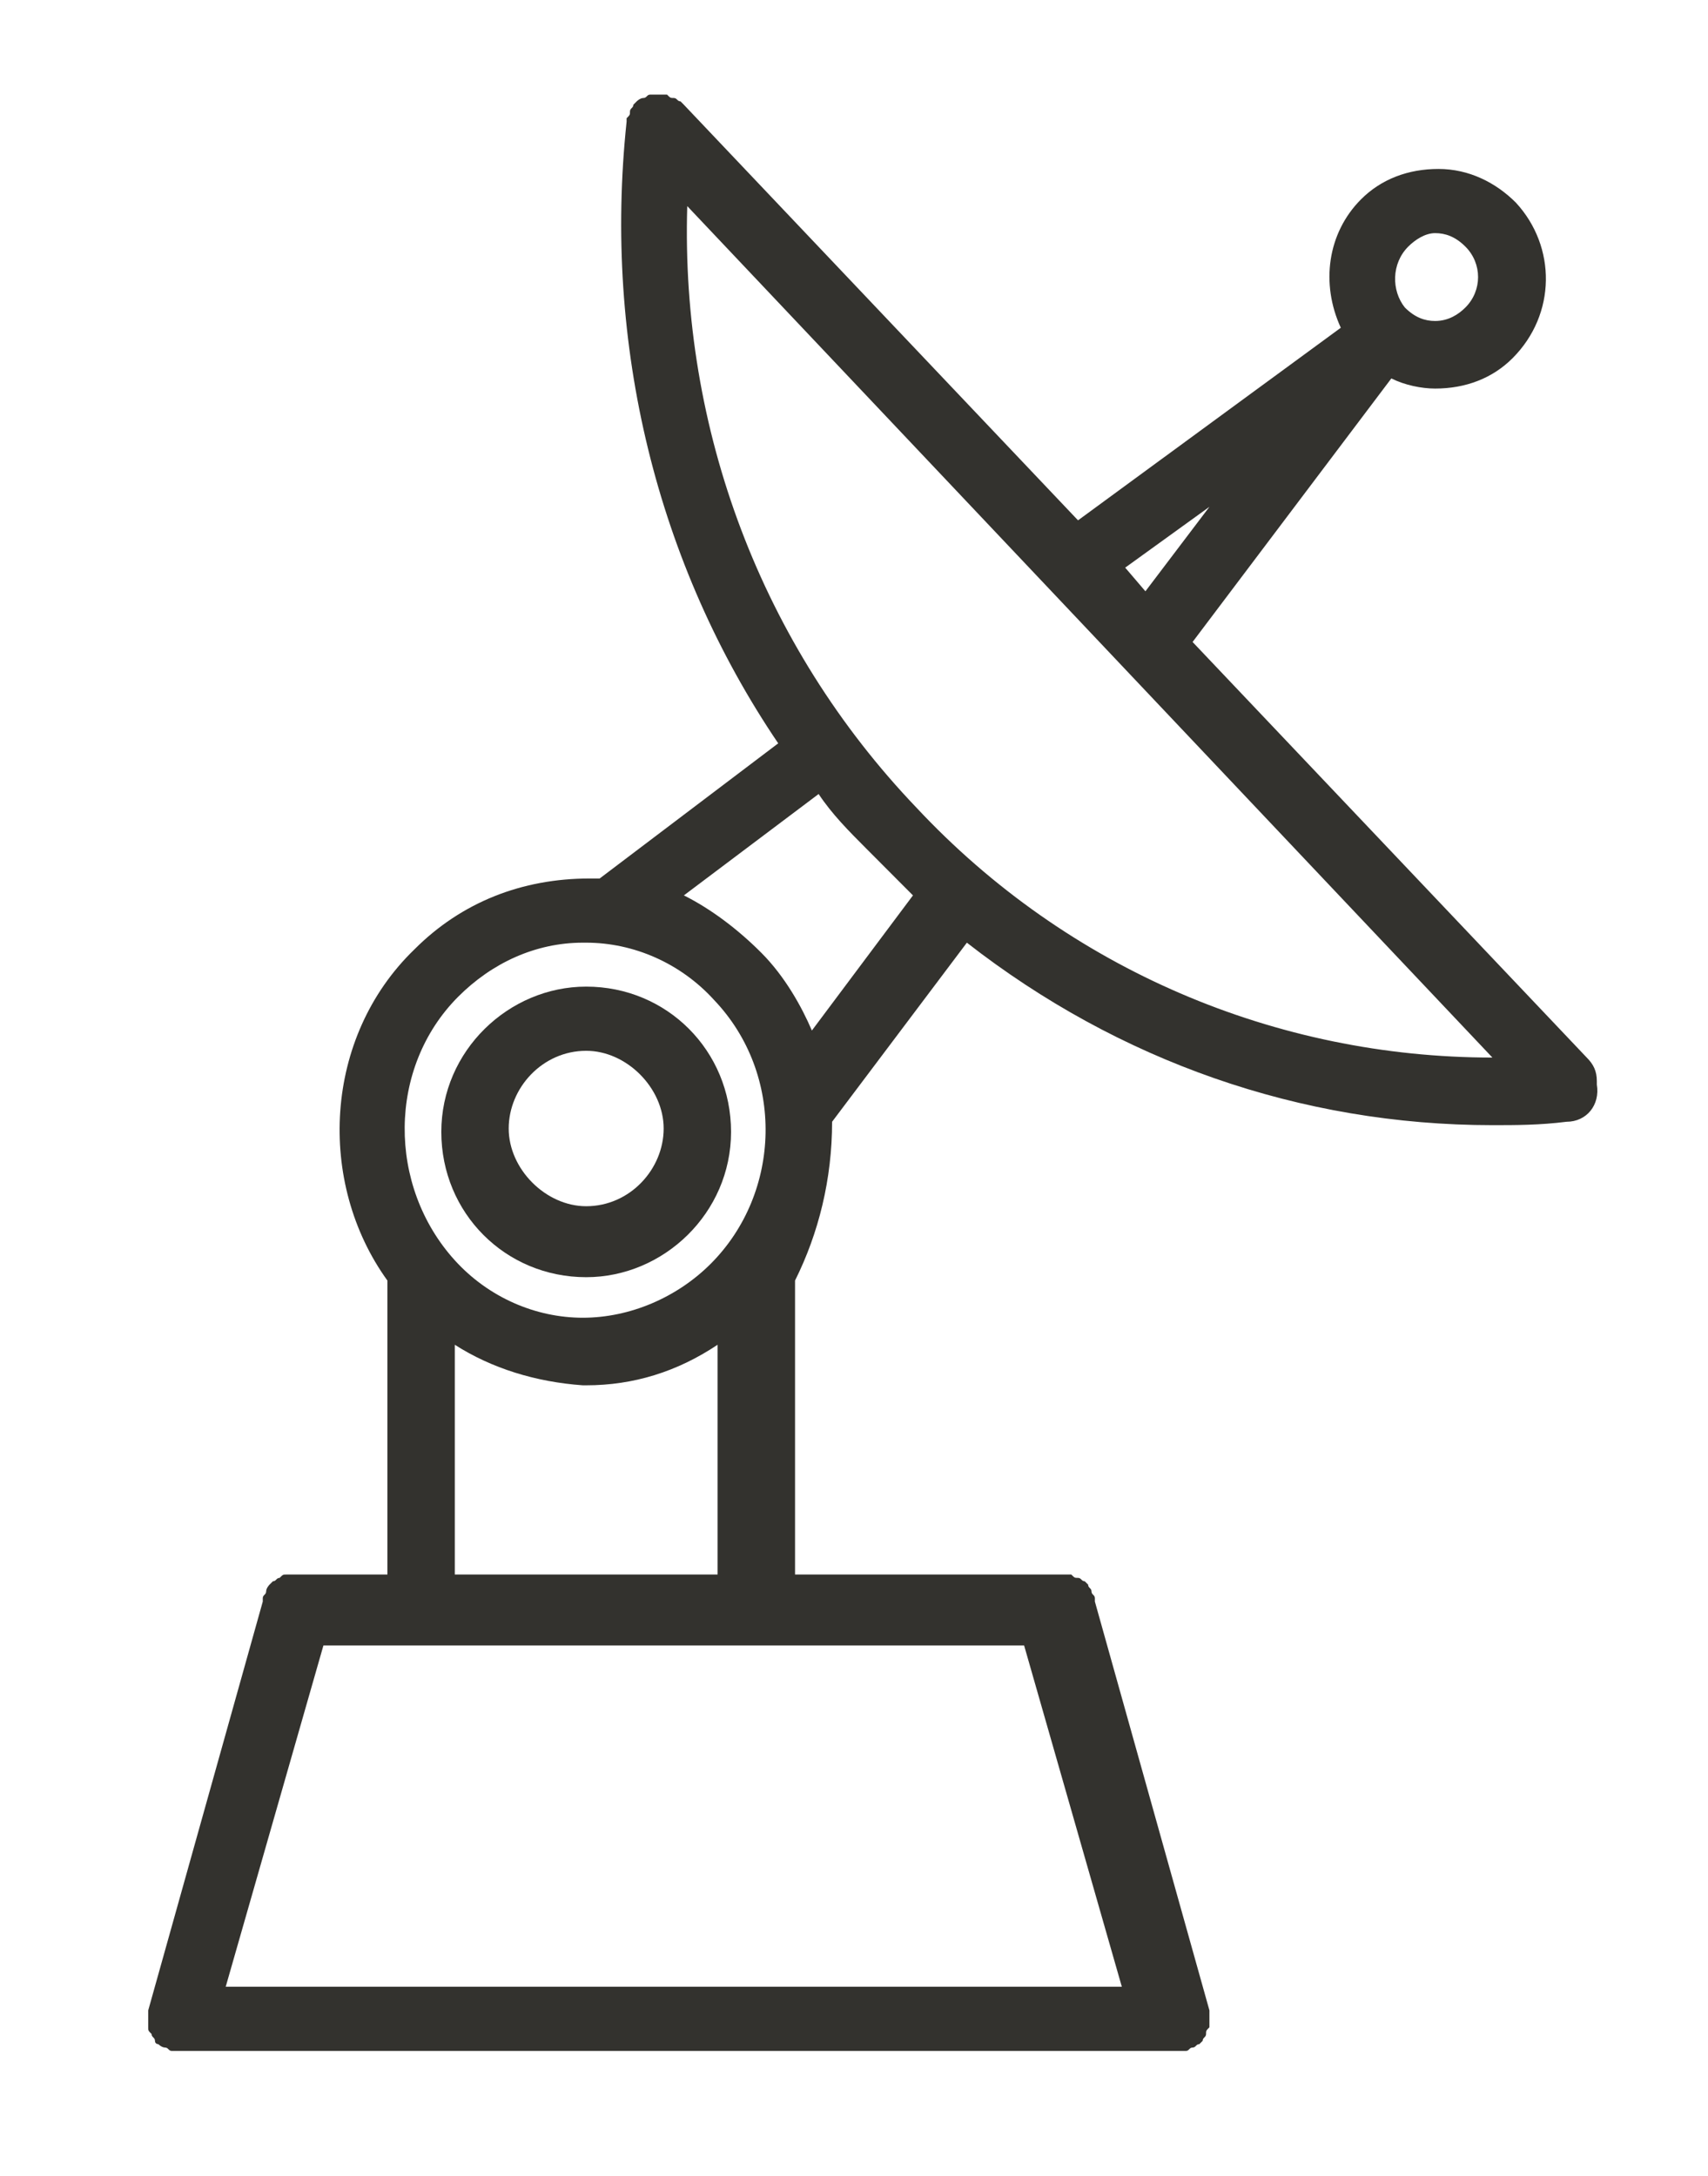 <svg width="73" height="93" viewBox="0 0 73 93" fill="none" xmlns="http://www.w3.org/2000/svg">
  <path d="M35.564 47.944L41.324 40.29C47.803 45.345 55.578 48.089 63.785 48.089C64.793 48.089 65.801 48.089 66.953 47.944C67.817 47.944 68.393 47.222 68.249 46.356C68.249 46.356 68.249 46.356 68.249 46.211C68.249 45.778 68.105 45.489 67.817 45.2L50.971 27.438L59.466 16.174C60.042 16.463 60.761 16.607 61.337 16.607C62.633 16.607 63.785 16.174 64.649 15.307C66.521 13.43 66.521 10.542 64.793 8.665C63.929 7.798 62.777 7.221 61.481 7.221C60.186 7.221 59.034 7.654 58.17 8.52C56.73 9.964 56.442 12.13 57.306 14.008L46.075 22.239L29.229 4.477L29.085 4.332C28.941 4.332 28.941 4.188 28.797 4.188C28.653 4.188 28.653 4.188 28.509 4.043H28.365C28.221 4.043 28.077 4.043 28.077 4.043C27.933 4.043 27.933 4.043 27.789 4.043C27.645 4.043 27.645 4.188 27.501 4.188C27.357 4.188 27.213 4.332 27.213 4.332C27.069 4.477 27.069 4.477 27.069 4.477C27.069 4.621 26.925 4.621 26.925 4.766C26.925 4.91 26.925 4.91 26.781 5.054C26.781 5.199 26.781 5.199 26.781 5.199C25.773 14.73 28.077 24.116 33.261 31.77L25.629 37.547C25.485 37.547 25.341 37.547 25.197 37.547C22.318 37.547 19.726 38.557 17.71 40.579C13.823 44.334 13.535 50.544 16.558 54.731V67.295H12.671C12.671 67.295 12.671 67.295 12.527 67.295C12.383 67.295 12.383 67.295 12.239 67.295C12.095 67.295 12.095 67.295 11.951 67.439C11.807 67.439 11.807 67.584 11.663 67.584L11.519 67.728C11.519 67.728 11.375 67.873 11.375 68.017C11.375 68.162 11.231 68.162 11.231 68.306C11.231 68.306 11.231 68.306 11.231 68.45L6.335 85.924V86.068V86.213C6.335 86.213 6.335 86.213 6.335 86.357C6.335 86.502 6.335 86.502 6.335 86.646C6.335 86.79 6.335 86.79 6.479 86.935C6.479 87.079 6.623 87.079 6.623 87.224C6.623 87.368 6.767 87.368 6.767 87.368C6.767 87.368 6.911 87.512 7.055 87.512C7.199 87.512 7.199 87.657 7.343 87.657C7.343 87.657 7.343 87.657 7.487 87.657C7.631 87.657 7.775 87.657 7.919 87.657H50.107C50.251 87.657 50.395 87.657 50.539 87.657C50.539 87.657 50.539 87.657 50.683 87.657C50.827 87.657 50.827 87.512 50.971 87.512C51.114 87.512 51.114 87.368 51.258 87.368L51.403 87.224C51.403 87.079 51.547 87.079 51.547 86.935C51.547 86.79 51.547 86.79 51.691 86.646C51.691 86.502 51.691 86.502 51.691 86.357C51.691 86.357 51.691 86.357 51.691 86.213V86.068V85.924L46.795 68.45C46.795 68.45 46.795 68.45 46.795 68.306C46.795 68.162 46.651 68.162 46.651 68.017C46.651 67.873 46.507 67.873 46.507 67.728L46.363 67.584C46.219 67.584 46.219 67.439 46.075 67.439C45.931 67.439 45.931 67.439 45.787 67.295C45.643 67.295 45.643 67.295 45.499 67.295C45.499 67.295 45.499 67.295 45.355 67.295H33.98V54.731C34.988 52.71 35.564 50.399 35.564 47.944ZM60.186 10.542C60.474 10.253 60.906 9.964 61.337 9.964C61.769 9.964 62.201 10.109 62.633 10.542C63.353 11.264 63.353 12.419 62.633 13.141C62.345 13.43 61.913 13.719 61.337 13.719C60.906 13.719 60.474 13.575 60.042 13.141C59.466 12.419 59.466 11.264 60.186 10.542ZM51.691 21.662L48.955 25.272L48.091 24.261L51.691 21.662ZM29.373 8.809L63.785 45.2C54.57 45.2 45.643 41.446 39.164 34.514C32.541 27.582 29.085 18.34 29.373 8.809ZM19.582 42.601C21.022 41.157 22.894 40.29 24.909 40.29C24.909 40.29 24.909 40.29 25.053 40.29C27.069 40.29 29.085 41.157 30.525 42.745C33.548 45.922 33.404 50.977 30.381 54.009C28.941 55.453 26.925 56.32 24.909 56.32C22.894 56.32 20.878 55.453 19.438 53.865C16.558 50.688 16.558 45.633 19.582 42.601ZM30.669 57.475V67.295H19.438V57.475C21.022 58.486 22.894 59.064 24.909 59.208H25.053C27.069 59.208 28.941 58.63 30.669 57.475ZM43.771 70.328L47.947 84.913H9.647L13.823 70.328H43.771ZM32.541 40.724C31.533 39.713 30.381 38.846 29.229 38.269L34.988 33.936C35.564 34.803 36.284 35.525 37.004 36.247C37.724 36.969 38.3 37.547 39.02 38.269L34.7 44.045C34.268 43.034 33.548 41.734 32.541 40.724Z" fill="#33322E" />
  <path d="M25.054 54.587C28.365 54.587 31.245 51.843 31.245 48.377C31.245 44.911 28.509 42.168 25.054 42.168C21.742 42.168 18.862 44.911 18.862 48.377C18.862 51.843 21.598 54.587 25.054 54.587ZM25.054 44.911C26.781 44.911 28.365 46.5 28.365 48.233C28.365 49.966 26.925 51.554 25.054 51.554C23.326 51.554 21.742 49.966 21.742 48.233C21.742 46.5 23.182 44.911 25.054 44.911Z" fill="#33322E" />
</svg>
